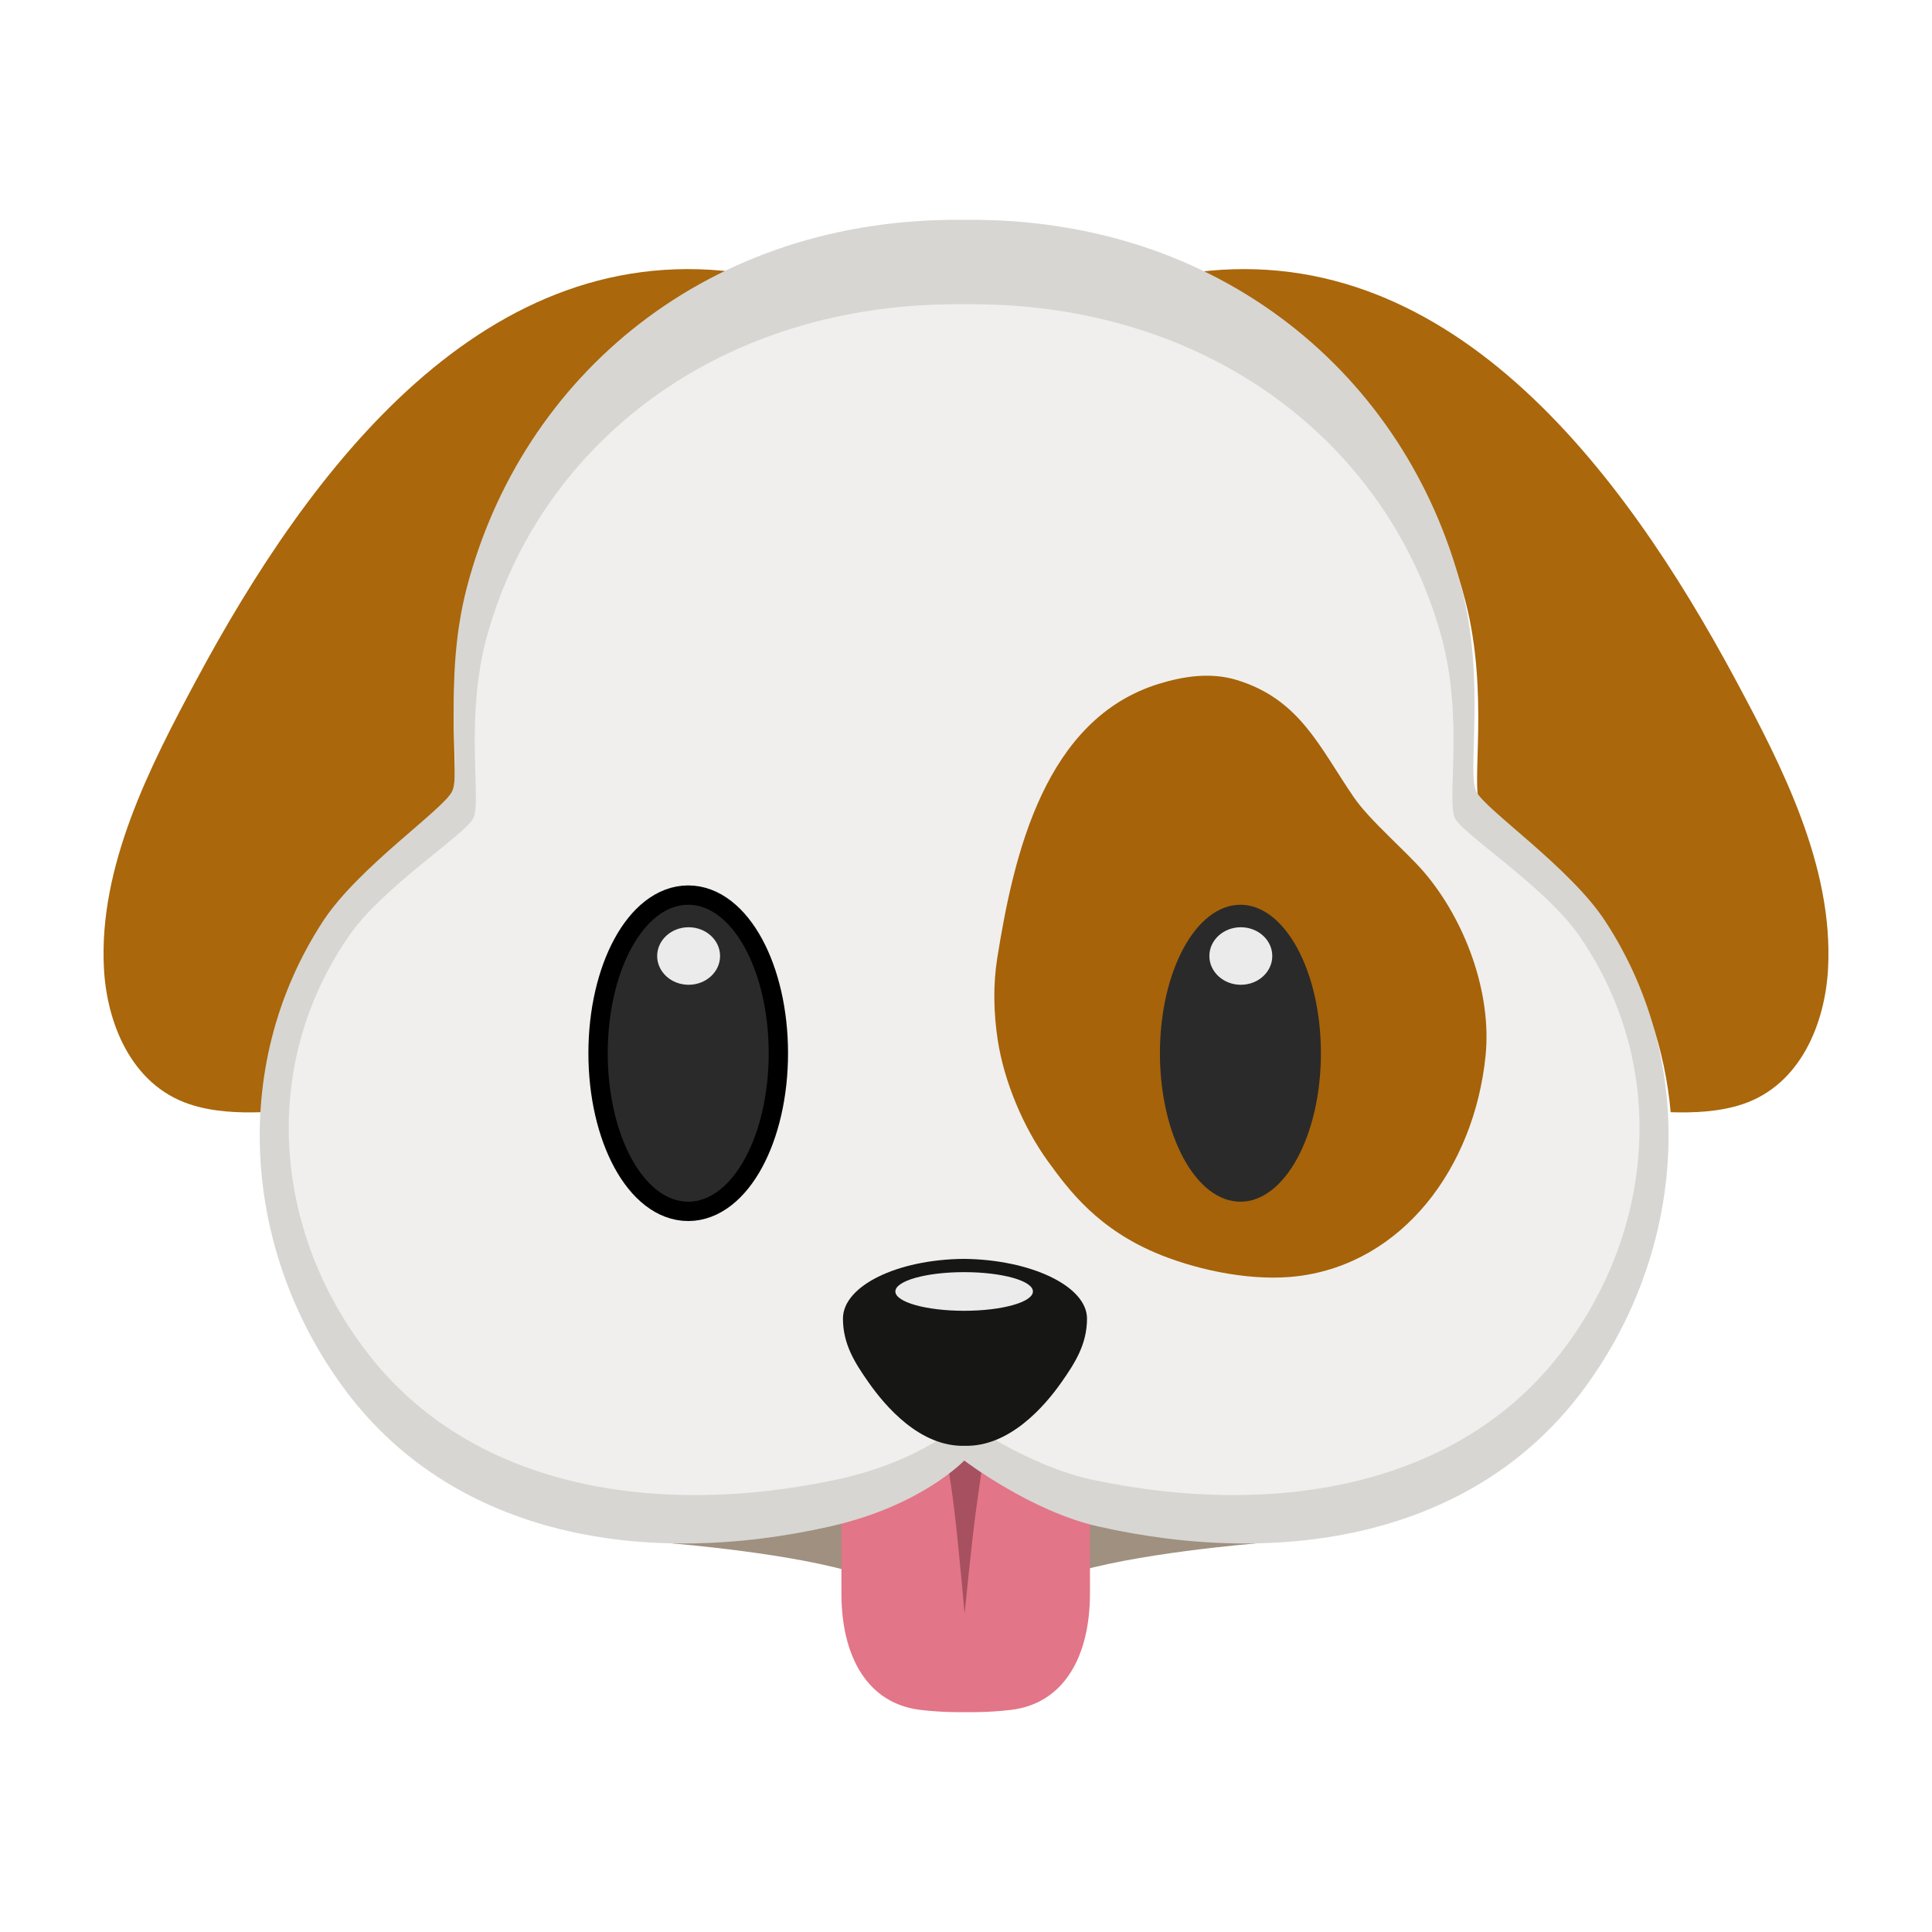 <?xml version="1.0" encoding="UTF-8"?>
<svg width="100px" height="100px" viewBox="0 0 100 100" version="1.1" xmlns="http://www.w3.org/2000/svg" xmlns:xlink="http://www.w3.org/1999/xlink">
    <!-- Generator: Sketch 52.6 (67491) - http://www.bohemiancoding.com/sketch -->
    <title>Dog Face (1F436)</title>
    <desc>Created with Sketch.</desc>
    <g id="Dog-Face-(1F436)" stroke="none" stroke-width="1" fill="none" fill-rule="evenodd">
        <path d="M49.885,83.807 C49.7,83.687 48.104,82.68 44.517,81.495 C41.215,80.405 34.805,79.889 34.805,79.889 L49.904,74.052 L64.99,79.889 C64.99,79.889 58.585,80.405 55.286,81.495 C51.463,82.759 49.904,83.819 49.904,83.819 L49.885,83.807 Z" id="Path" fill="#9F9080"></path>
        <path d="M49.898,74.797 L43.544,74.827 C43.544,74.827 43.552,79.164 43.552,82.474 C43.552,85.786 44.929,88.18 47.639,88.504 C48.845,88.647 49.904,88.621 49.904,88.621 L50.055,88.621 C50.055,88.621 51.115,88.647 52.324,88.504 C55.037,88.18 56.416,85.786 56.416,82.474 C56.416,79.164 56.424,74.827 56.424,74.827 L50.062,74.797" id="Path" fill="#E27587"></path>
        <path d="M13.526,57.567 C12.354,57.605 11.003,57.557 9.783,57.145 C6.797,56.134 5.528,52.96 5.379,50.117 C5.103,44.829 7.767,39.659 10.162,35.197 C15.997,24.325 25.131,12.048 38.649,14.17 C31.29,17.29 26.121,23.553 24.156,31.09 C22.902,35.903 23.887,40.654 23.396,41.626 C22.913,42.583 18.539,45.554 16.726,48.328 C14.854,51.193 13.814,54.359 13.526,57.567 Z" id="Path" fill="#AA670B"></path>
        <path d="M49.927,74.792 C49.927,74.792 50.219,78.136 50.448,80.062 C50.677,81.997 50.988,83.518 50.988,83.518 L48.866,83.518 C48.866,83.518 49.154,81.47 49.358,79.976 C49.561,78.481 49.927,74.792 49.927,74.792 Z" id="Path" fill="#A7505F" transform="translate(49.927, 79.155) rotate(-180) translate(-49.927, -79.155) "></path>
        <path d="M69.518,57.567 C68.346,57.605 66.994,57.557 65.774,57.145 C62.789,56.134 61.519,52.96 61.371,50.117 C61.095,44.829 63.759,39.659 66.153,35.197 C71.989,24.325 81.123,12.048 94.641,14.17 C87.282,17.29 82.113,23.553 80.148,31.09 C78.894,35.903 79.879,40.654 79.388,41.626 C78.905,42.583 74.531,45.554 72.718,48.328 C70.845,51.193 69.806,54.359 69.518,57.567 Z" id="Path" fill="#AA670B" transform="translate(77.996, 35.753) scale(-1, 1) translate(-77.996, -35.753) "></path>
        <path d="M49.904,11.38 C36.631,11.222 27.011,19.481 24.157,30.433 C22.902,35.247 23.888,39.997 23.397,40.969 C22.914,41.926 18.54,44.897 16.726,47.671 C11.732,55.313 12.662,65.105 17.992,72.111 C23.606,79.491 33.334,81.187 42.976,79.007 C47.704,77.938 49.909,75.597 49.909,75.597 C49.909,75.597 53.351,78.221 56.832,79.007 C66.474,81.187 76.202,79.491 81.816,72.111 C87.146,65.105 88.076,55.313 83.082,47.671 C81.269,44.897 76.895,41.926 76.411,40.969 C75.92,39.997 76.906,35.247 75.651,30.433 C72.797,19.481 63.178,11.222 49.904,11.38 Z" id="Path" fill="#D7D6D3"></path>
        <path d="M49.904,15.748 C37.177,15.606 27.954,23.037 25.217,32.89 C24.014,37.221 24.959,41.495 24.489,42.369 C24.025,43.23 19.831,45.903 18.093,48.399 C13.304,55.274 14.196,64.084 19.306,70.388 C24.689,77.027 34.017,78.553 43.261,76.592 C47.794,75.63 49.909,73.524 49.909,73.524 C49.909,73.524 53.208,75.884 56.546,76.592 C65.791,78.553 75.118,77.027 80.501,70.388 C85.611,64.084 86.503,55.274 81.714,48.399 C79.976,45.903 75.782,43.23 75.319,42.369 C74.848,41.495 75.793,37.221 74.59,32.89 C71.853,23.037 62.63,15.606 49.904,15.748 Z" id="Path" fill="#F0EFED"></path>
        <path d="M49.882,65.159 C53.344,65.191 56.263,66.564 56.263,68.25 C56.263,69.583 55.635,70.555 54.944,71.541 C54.077,72.781 52.25,74.897 49.931,74.834 C47.613,74.897 45.817,72.781 44.949,71.541 C44.259,70.555 43.631,69.583 43.631,68.25 C43.631,66.564 46.42,65.191 49.882,65.159 C49.904,65.159 49.882,65.159 49.882,65.159 Z" id="Path" fill="#161615"></path>
        <path d="M60.101,64.965 C56.826,63.66 55.313,61.577 54.274,60.155 C52.978,58.38 51.965,55.978 51.638,53.802 C51.431,52.422 51.396,50.982 51.616,49.602 C52.475,44.2 54.086,37.2 60.001,35.389 C61.299,34.991 62.694,34.792 64.016,35.197 C67.283,36.198 68.287,38.659 70.074,41.267 C70.906,42.482 72.775,44.05 73.72,45.156 C75.831,47.63 77.224,51.378 76.893,54.644 C76.304,60.45 72.601,65.374 67.185,66.053 C64.928,66.337 62.178,65.793 60.101,64.965 Z" id="Path" fill="#A66309"></path>
        <ellipse id="Oval" stroke="#000000" stroke-width="2.001" fill="#EBEBEB" cx="35.622" cy="54.515" rx="4.166" ry="7.685"></ellipse>
        <ellipse id="Oval" fill="#2A2A2A" cx="35.622" cy="54.515" rx="4.166" ry="7.685"></ellipse>
        <ellipse id="Oval" fill="#EBEBEB" cx="35.643" cy="49.483" rx="1.628" ry="1.489"></ellipse>
        <ellipse id="Oval" fill="#EBEBEB" cx="49.904" cy="66.846" rx="3.56" ry="1"></ellipse>
        <ellipse id="Oval" fill="#2A2A2A" cx="64.204" cy="54.515" rx="4.166" ry="7.685"></ellipse>
        <ellipse id="Oval" fill="#EBEBEB" cx="64.225" cy="49.483" rx="1.628" ry="1.489"></ellipse>
    </g>
</svg>